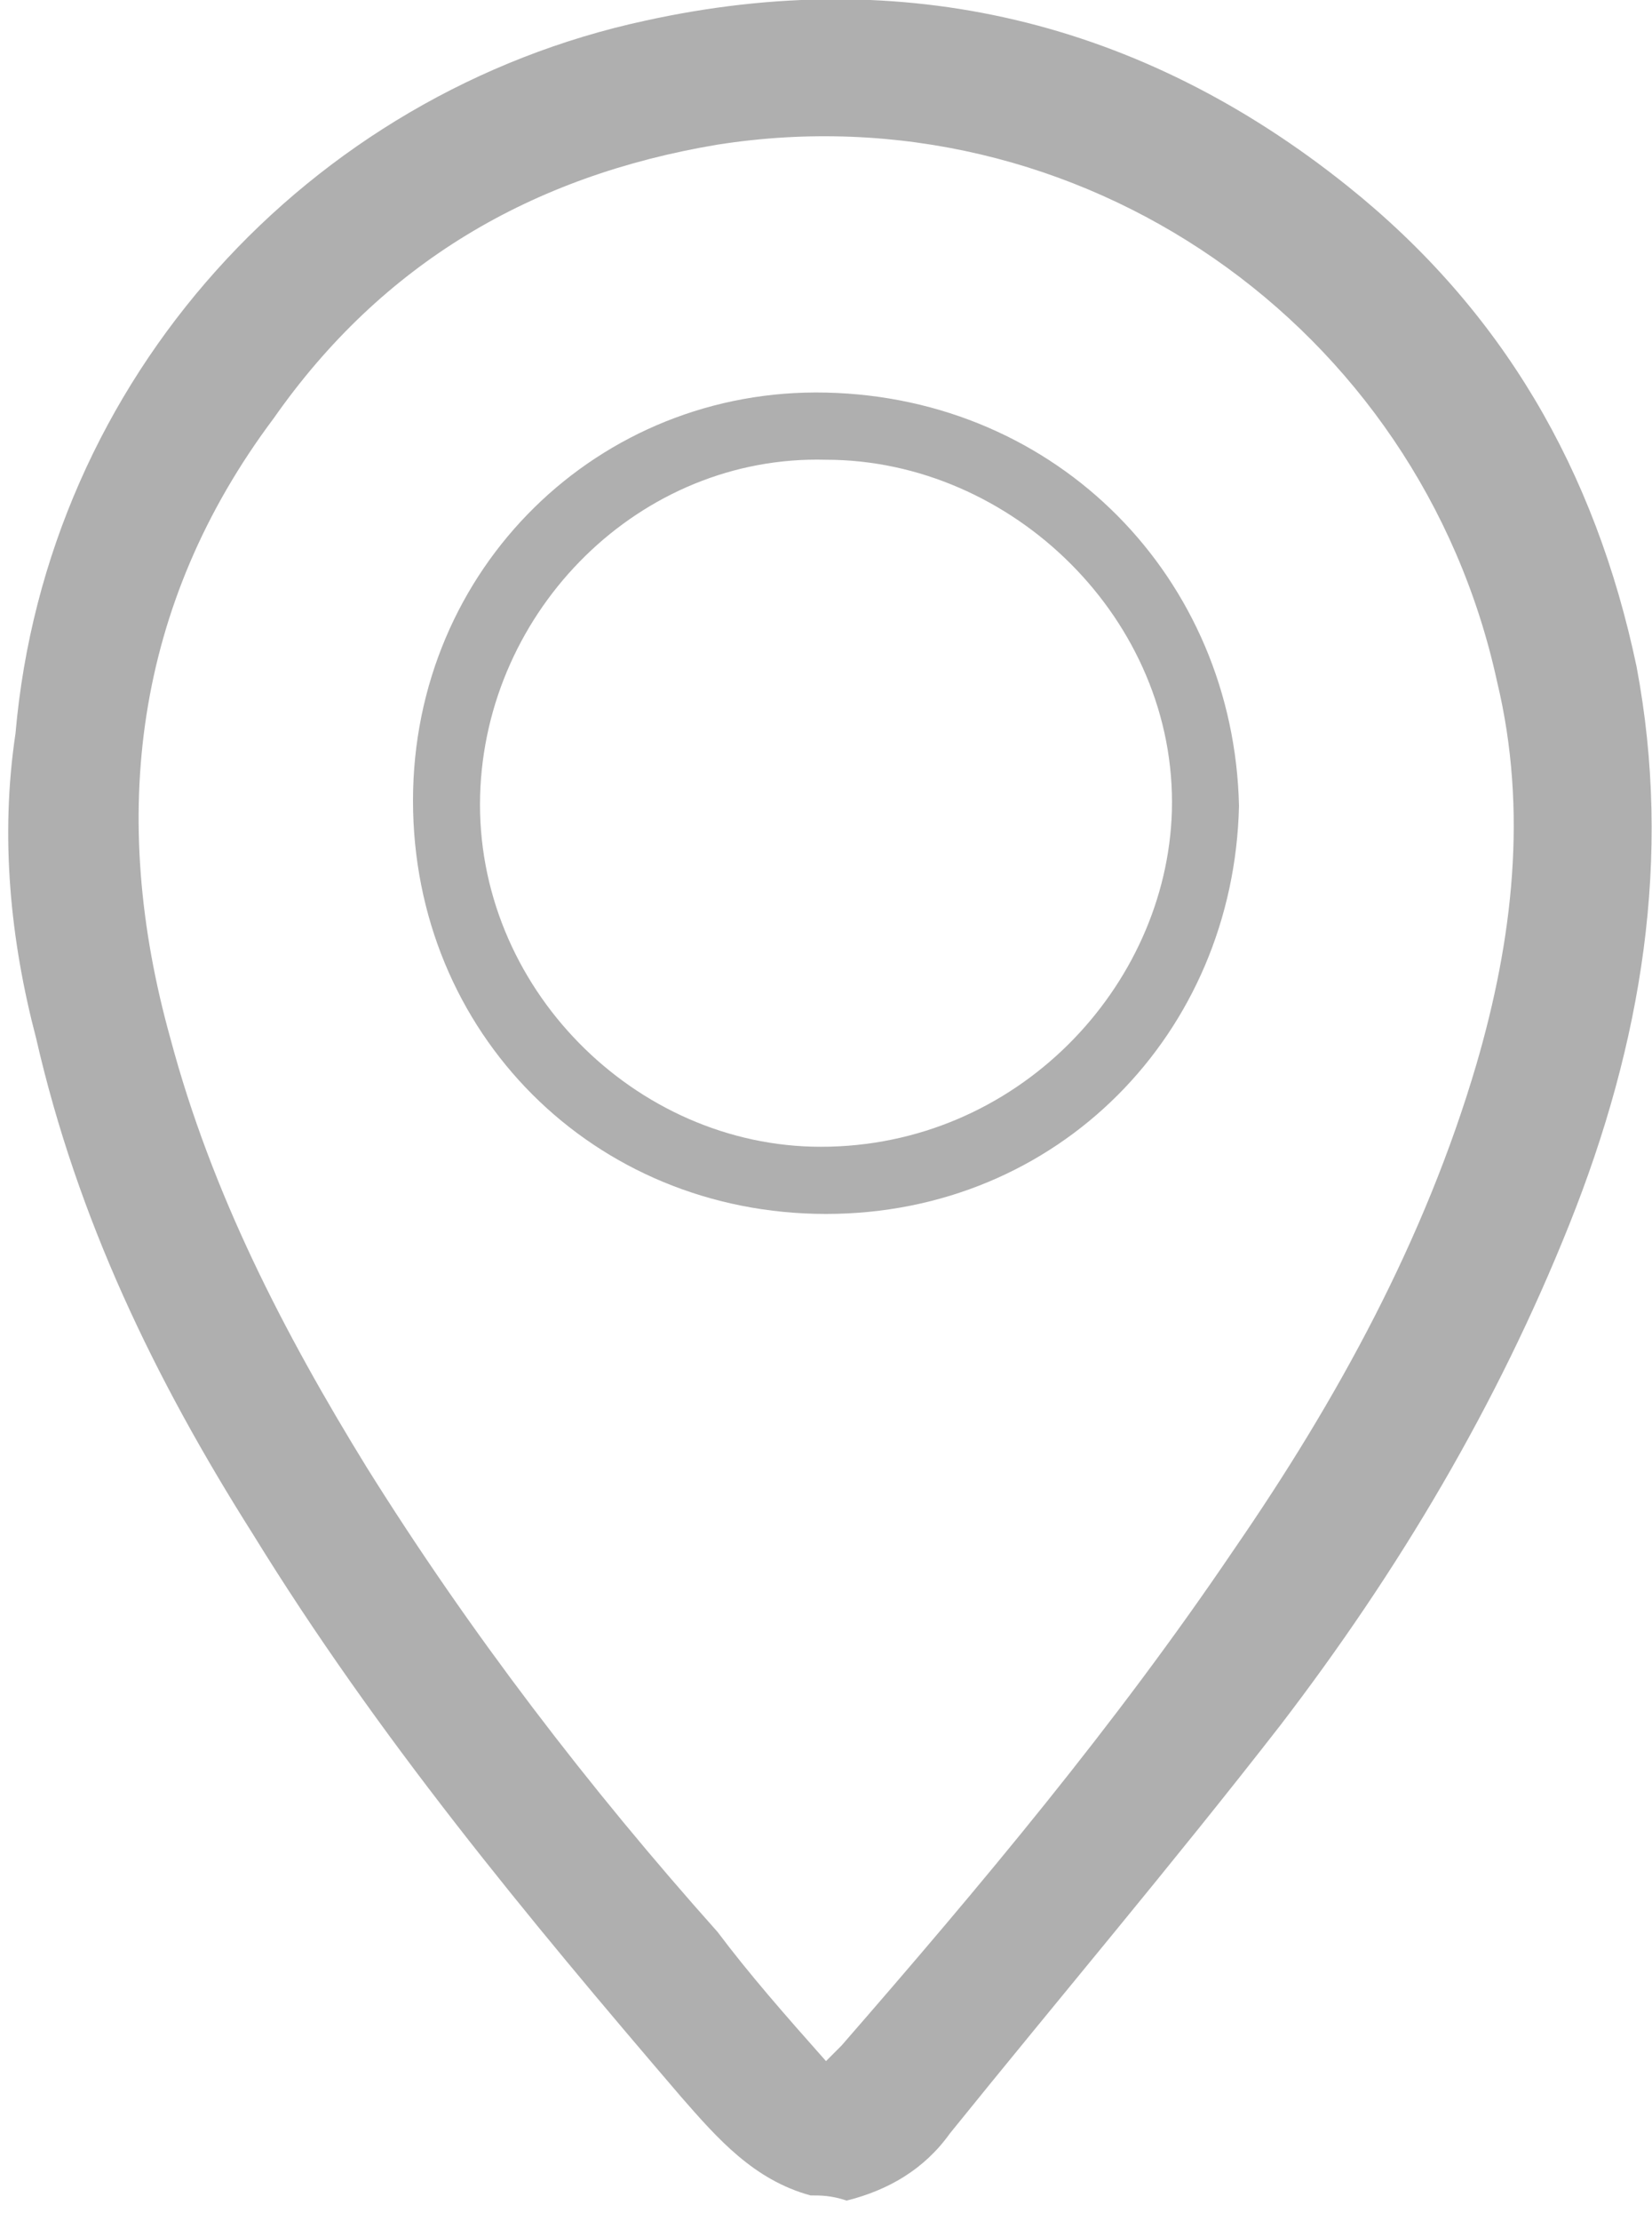 <?xml version="1.0" encoding="utf-8"?>
<!-- Generator: Adobe Illustrator 19.0.0, SVG Export Plug-In . SVG Version: 6.00 Build 0)  -->
<svg version="1.1" id="Pattern_Editing_Mode" xmlns="http://www.w3.org/2000/svg" xmlns:xlink="http://www.w3.org/1999/xlink"
	 x="0px" y="0px" viewBox="0 0 32 43" style="enable-background:new 0 0 32 43;" xml:space="preserve">
<style type="text/css">
	.st0{fill:#AFAFAF;}
</style>
<g>
	<path class="st0" d="M15.7,42.5c-1.1-0.3-1.8-1.1-2.5-1.9c-3-3.5-5.9-7-8.3-10.9c-1.9-3-3.4-6.1-4.2-9.6c-0.5-1.9-0.7-3.9-0.4-5.9
		C0.9,7.3,6,1.8,12.5,0.4c5-1.1,9.6,0,13.6,3.2c3,2.4,4.8,5.5,5.6,9.3c0.7,3.7,0.1,7.3-1.3,10.8c-1.4,3.5-3.3,6.7-5.6,9.7
		c-2.1,2.7-4.3,5.3-6.4,7.9c-0.5,0.7-1.2,1.1-2,1.3C16.1,42.5,15.9,42.5,15.7,42.5z M16,39.9c0.1-0.1,0.2-0.2,0.3-0.3
		c2.7-3.1,5.3-6.2,7.6-9.6c2-2.9,3.7-6,4.7-9.4c0.7-2.4,1-4.9,0.4-7.4C27.5,6.3,20.9,1.7,13.9,2.8c-3.6,0.6-6.5,2.3-8.6,5.3
		c-2.7,3.6-3.2,7.7-2,12c0.8,3,2.2,5.7,3.8,8.3c2,3.2,4.3,6.2,6.8,9C14.5,38.2,15.2,39,16,39.9z"/>
	<path class="st0" d="M24,15.6c-0.1,4.4-3.5,7.9-8,7.9c-4.5,0-8-3.5-8-8c0-4.5,3.6-8,8-7.9C20.5,7.7,23.9,11.2,24,15.6z M16,8.9
		c-3.6-0.1-6.6,2.9-6.7,6.5c-0.1,3.7,3,6.8,6.6,6.8c3.8,0,6.7-3.1,6.8-6.5C22.8,12,19.6,8.9,16,8.9z"/>
</g>
</svg>
